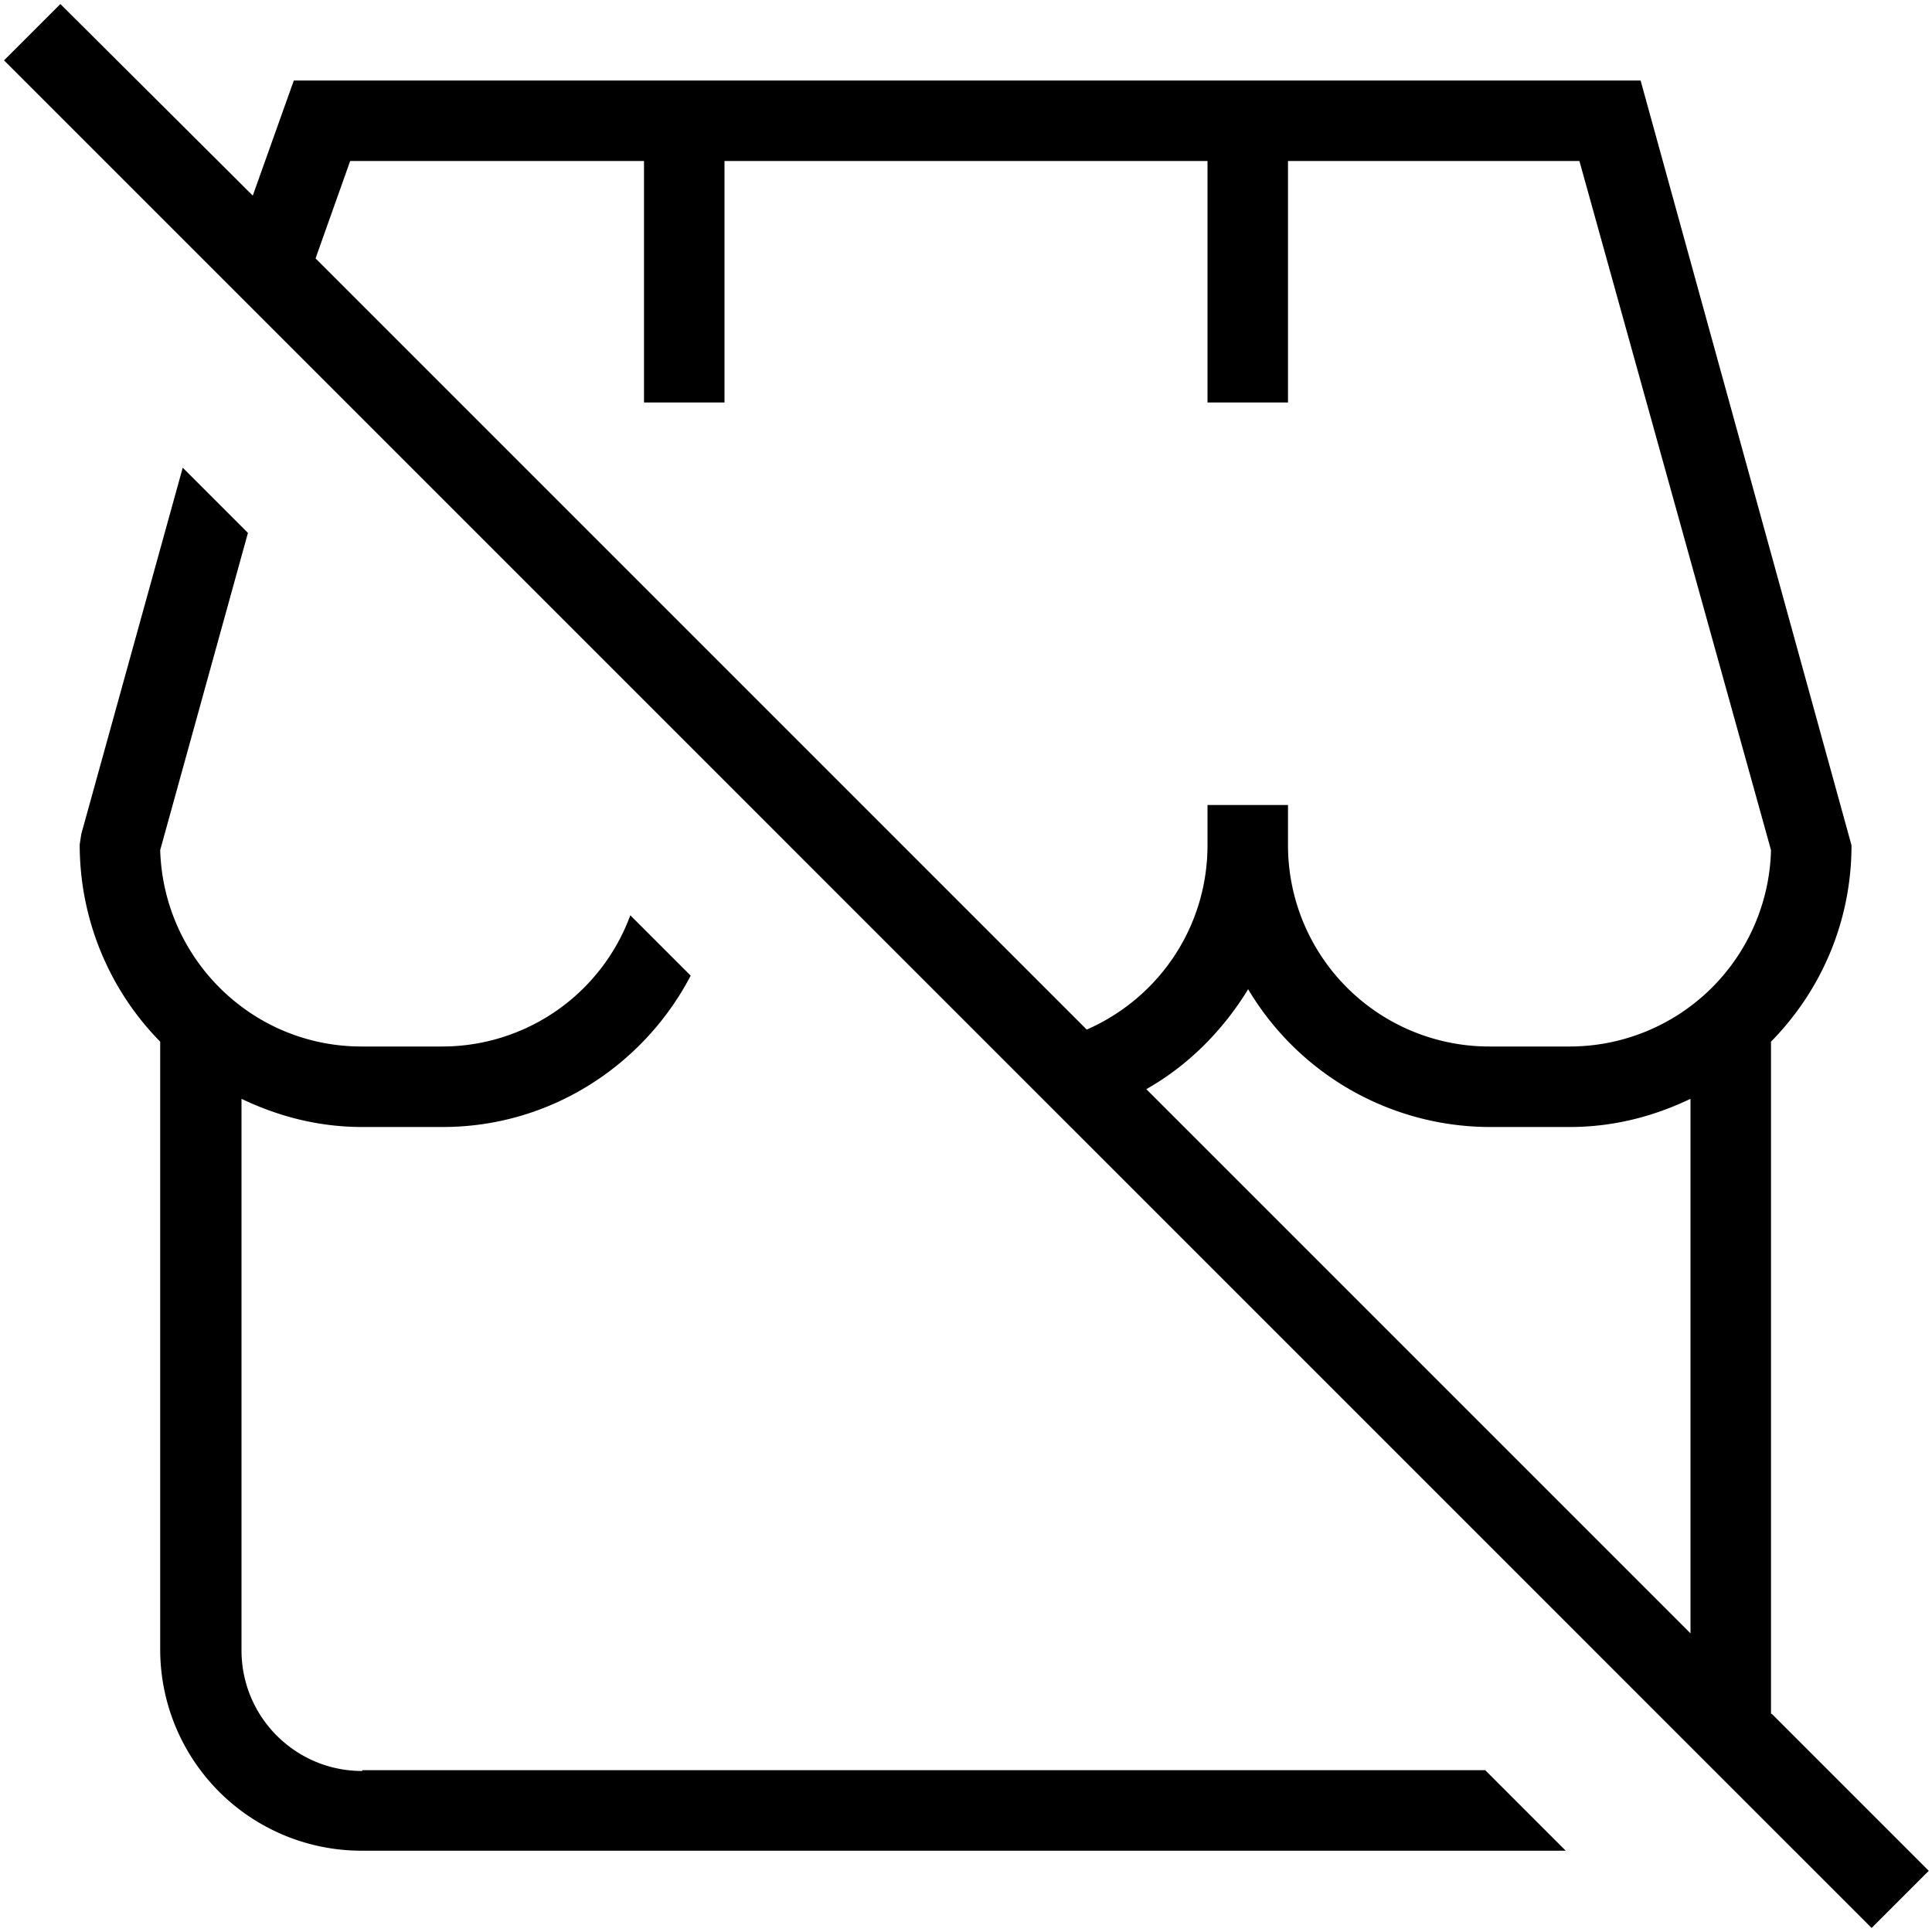 <svg xmlns="http://www.w3.org/2000/svg" width="512" height="512" data-name="Layer 1" viewBox="0 0 24 24"><path d="M22 21.29v-8.35c.62-.63 1-1.49 1-2.44L20.38 1H3.65l-.51 1.43L.75.05l-.7.7 23.2 23.2.71-.71-1.95-1.95Zm-6.5-9.01a3.5 3.5 0 0 0 3 1.72h1c.54 0 1.04-.13 1.5-.35v6.64l-6.76-6.76c.53-.3.96-.74 1.27-1.25ZM4.35 2H8v3h1V2h6v3h1V2h3.62L22 10.56A2.502 2.502 0 0 1 19.5 13h-1a2.5 2.5 0 0 1-2.5-2.5V10h-1v.5c0 1-.59 1.89-1.5 2.29L3.92 3.21 4.35 2ZM4.5 22c-.83 0-1.5-.67-1.5-1.5v-6.85c.46.22.96.35 1.5.35h1c1.34 0 2.5-.77 3.08-1.88l-.75-.75A2.49 2.49 0 0 1 5.49 13h-1c-1.36 0-2.46-1.09-2.5-2.44l1.09-3.94-.81-.81-1.26 4.55-.02.13c0 .95.38 1.82 1 2.45v7.55a2.5 2.5 0 0 0 2.5 2.5h14.96l-1-1H4.5Z"/></svg>